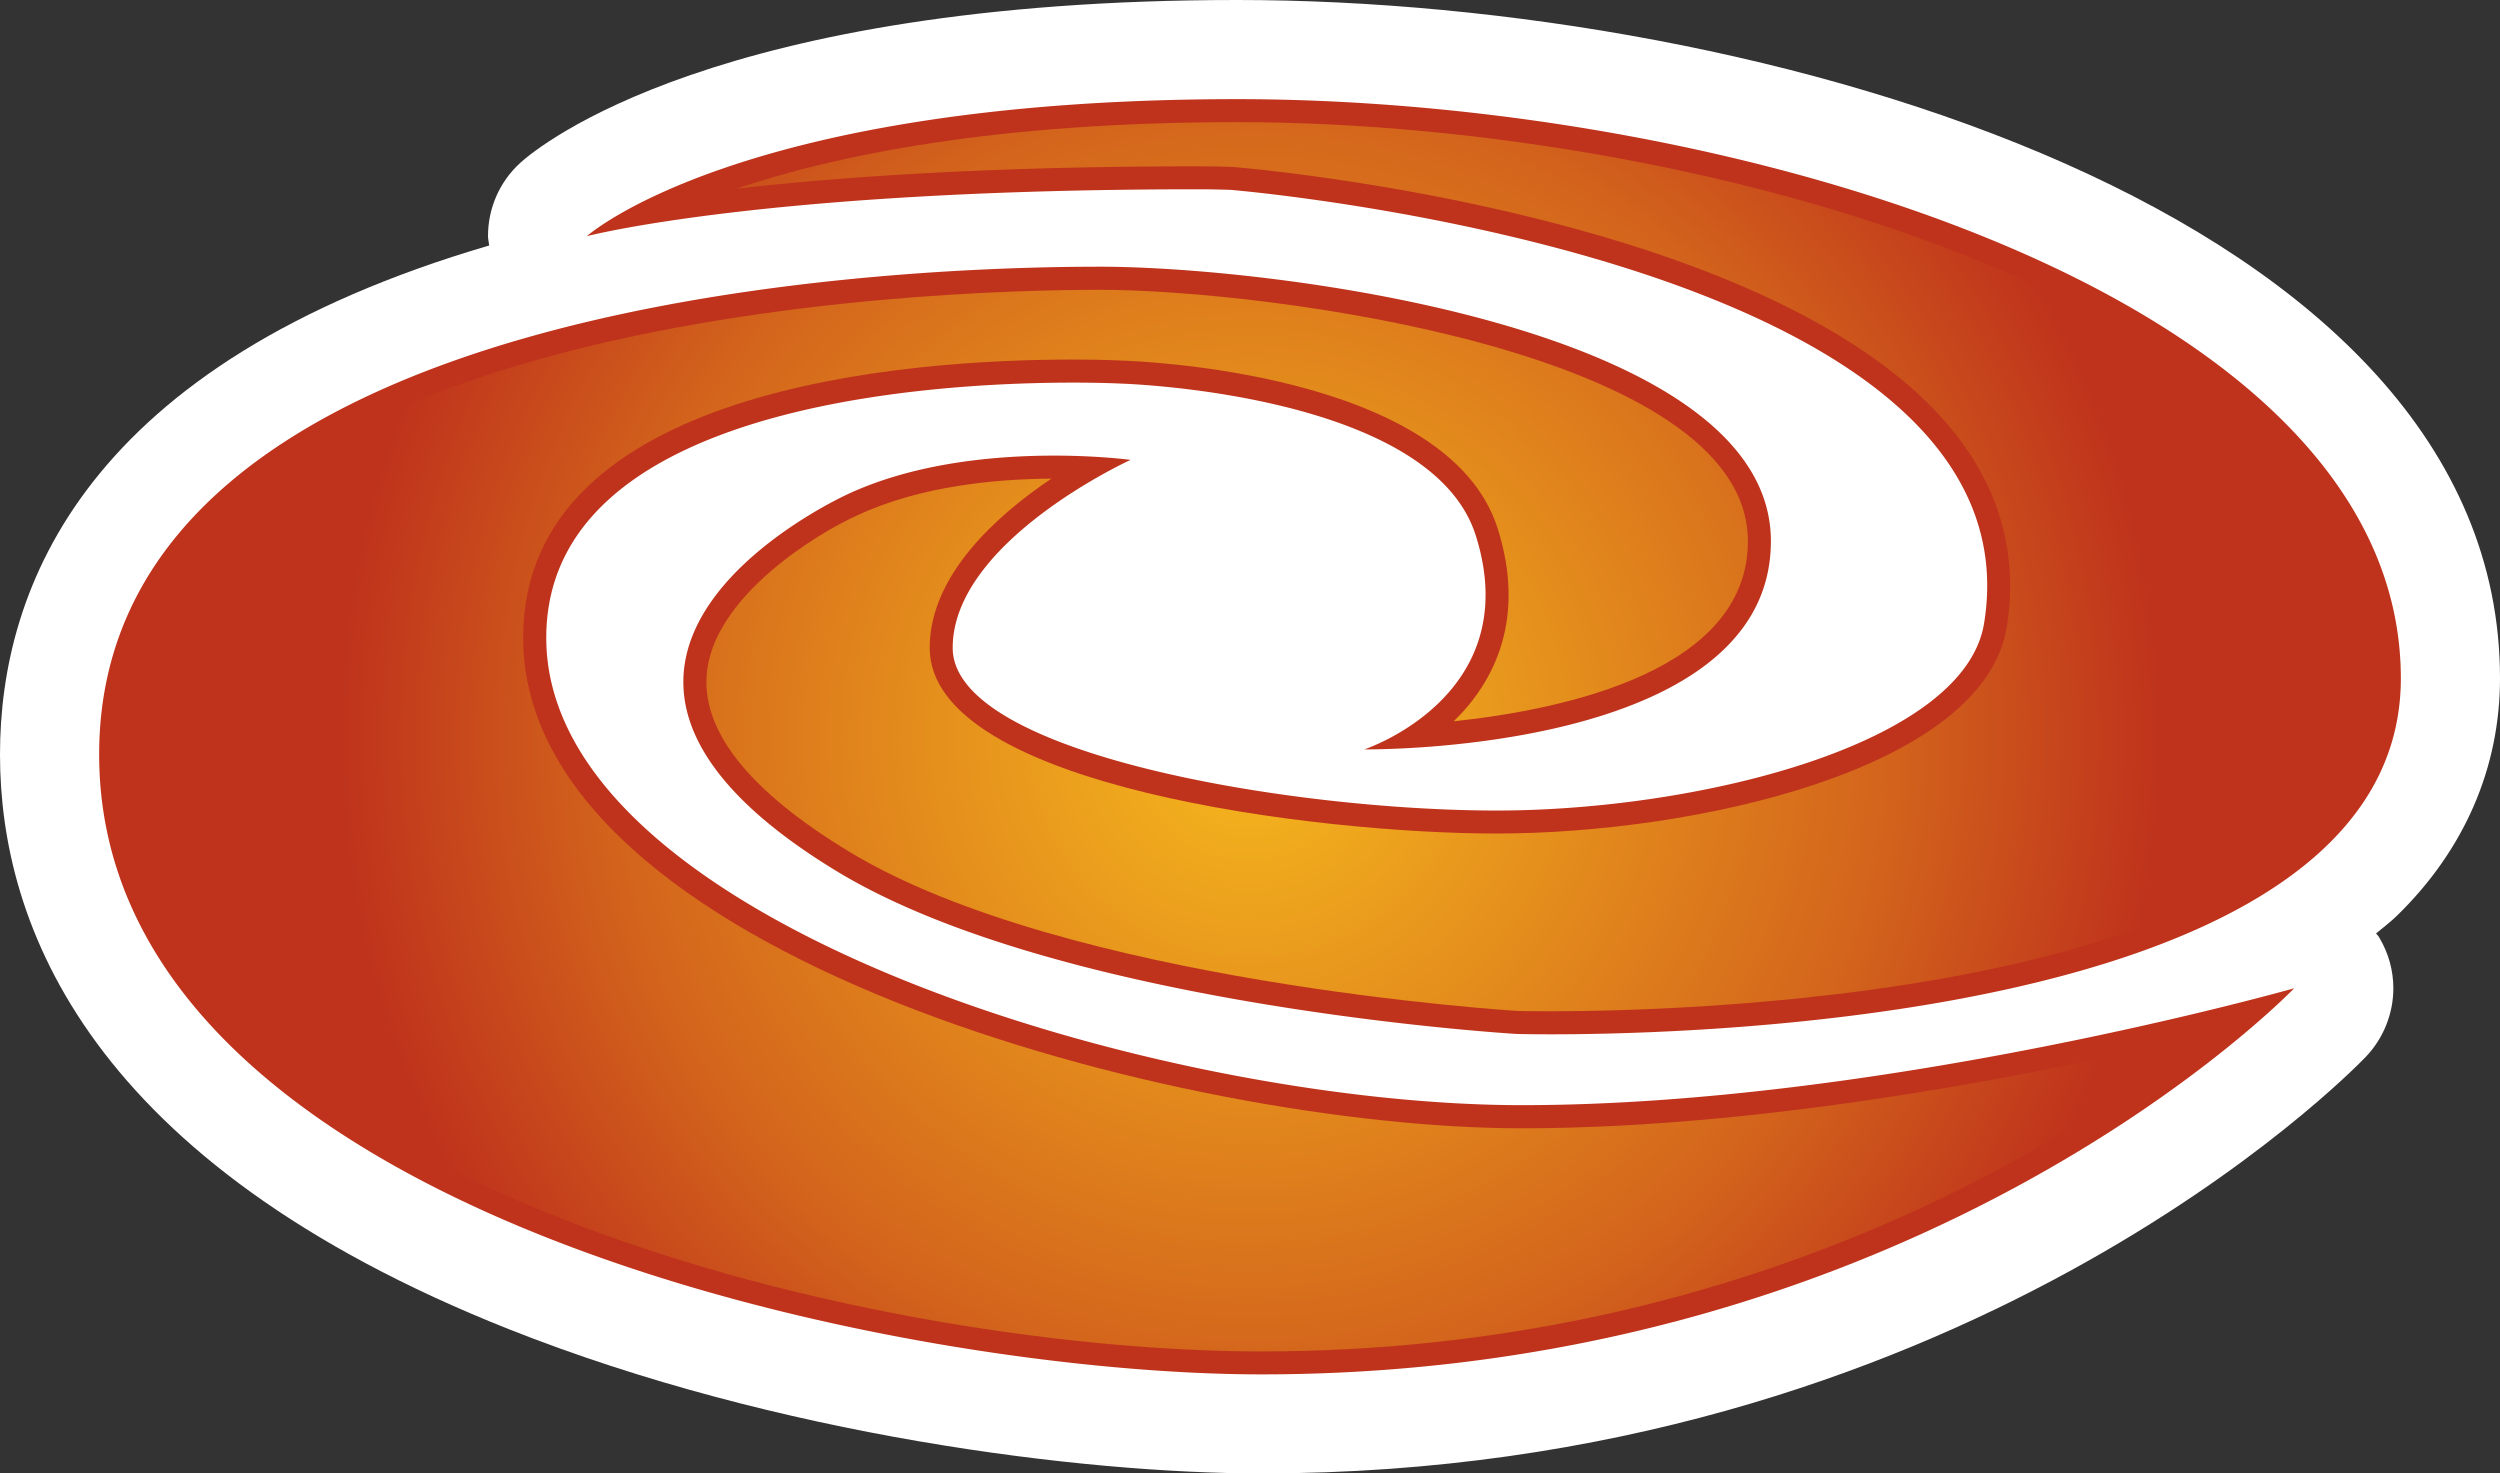 <svg xmlns="http://www.w3.org/2000/svg" width="600" height="353.622"><rect width="100%" height="100%" fill="#333333" stroke="none"/><radialGradient id="a" cx="0" cy="0" r="1" fx="0" fy="0" gradientTransform="matrix(217.977 0 0 217.977 300 176.815)" gradientUnits="userSpaceOnUse" spreadMethod="pad"><stop offset="0" style="stop-color:#f6b91d"/><stop offset=".7" style="stop-color:#d3641c"/><stop offset="1" style="stop-color:#bf331c"/></radialGradient><path d="M124.939 39.018c-5.123 4.616-7.819 11.068-7.819 17.631 0 .757.213 1.514.286 2.271C20.556 87.295 0 140.843 0 181.08c0 40.818 21.203 97.865 122.123 137.926 64.477 25.56 137.603 34.616 180.619 34.616 167.381 0 261.129-95.917 265.061-99.988 4.32-4.55 6.6-10.496 6.6-16.45 0-4.218-1.126-8.436-3.434-12.258-.176-.323-.461-.572-.72-.895 1.662-1.376 3.397-2.705 4.911-4.154 16.255-15.794 24.84-35.548 24.84-57.074C600 50.483 422.815 0 296.972 0 171.923 0 129.378 35.012 124.938 39.018" style="fill:#fff"/><path d="M550.597 237.185s-98.76 28.052-185.335 28.052c-86.603 0-234.157-43.91-234.157-112.172 0-68.327 137.815-61.007 137.815-61.007s74.456 2.124 85.274 36.49c12.12 38.51-26.75 51.304-26.75 51.304s97.569 1.228 97.569-49.975c0-51.23-119.53-65.87-160.994-65.87-41.474 0-240.222 4.9-240.222 117.073 0 110.483 192.693 148.772 278.945 148.772 159.12 0 247.855-92.667 247.855-92.667M295.385 45.572a218 218 0 0 0-8.188-.139c-103.661 0-146.354 11.253-146.354 11.253s36.6-32.89 156.13-32.89c119.492 0 279.23 47.53 279.23 139.007S364.007 248.15 364.007 248.15s-109.33-6.424-163.127-39.018c-84.452-51.268 2.594-90.535 2.594-90.535 28.994-13.524 67.865-8.225 67.865-8.225s-42.692 19.505-42.692 45.11c0 25.598 81.738 39.047 130.523 39.047 47.99 0 112.246-15.683 117.009-44.926 14.28-87.905-180.794-104.031-180.794-104.031" style="fill:#bf331c"/><path d="M176.724 45.286c23.834-2.742 59.926-5.373 110.474-5.373q4.154-.009 8.621.148c5.41.434 132.37 11.502 173.65 64.292 10.781 13.81 14.861 29.345 12.157 46.117-5.557 34.219-74.927 49.579-122.493 49.579-42.581 0-136.006-11.216-136.006-44.566 0-17.382 16.043-31.773 29.206-40.607-12.978.074-31.301 1.662-46.55 8.797-9.702 4.33-35.05 19.763-36.204 38.622-.83 13.67 10.671 27.84 34.182 42.083 51.96 31.55 159.517 38.178 160.421 38.252.037 0 2.927.074 7.967.074 33.138 0 198.535-3.858 198.535-79.901 0-87.12-158.972-133.487-273.71-133.487-58.376 0-96.675 8.003-120.25 15.97M29.318 181.08c0 101.215 178.09 143.261 273.424 143.261 115.459 0 193.957-50.197 226.69-76.015-34.542 8.261-102.693 22.467-164.206 22.467-81.342 0-239.668-41.575-239.668-117.766 0-60.212 92.335-66.738 132-66.738 7.255 0 11.65.249 11.501.249 3.213.074 78.536 2.63 90.397 40.348 6.711 21.24-.498 36.452-10.56 46.227 27.01-2.889 70.597-12.258 70.597-43.237 0-45.461-115.634-60.323-155.474-60.323-39.203 0-234.701 5.373-234.701 111.527" style="fill:url(#a);stroke-width:9.231"/></svg>